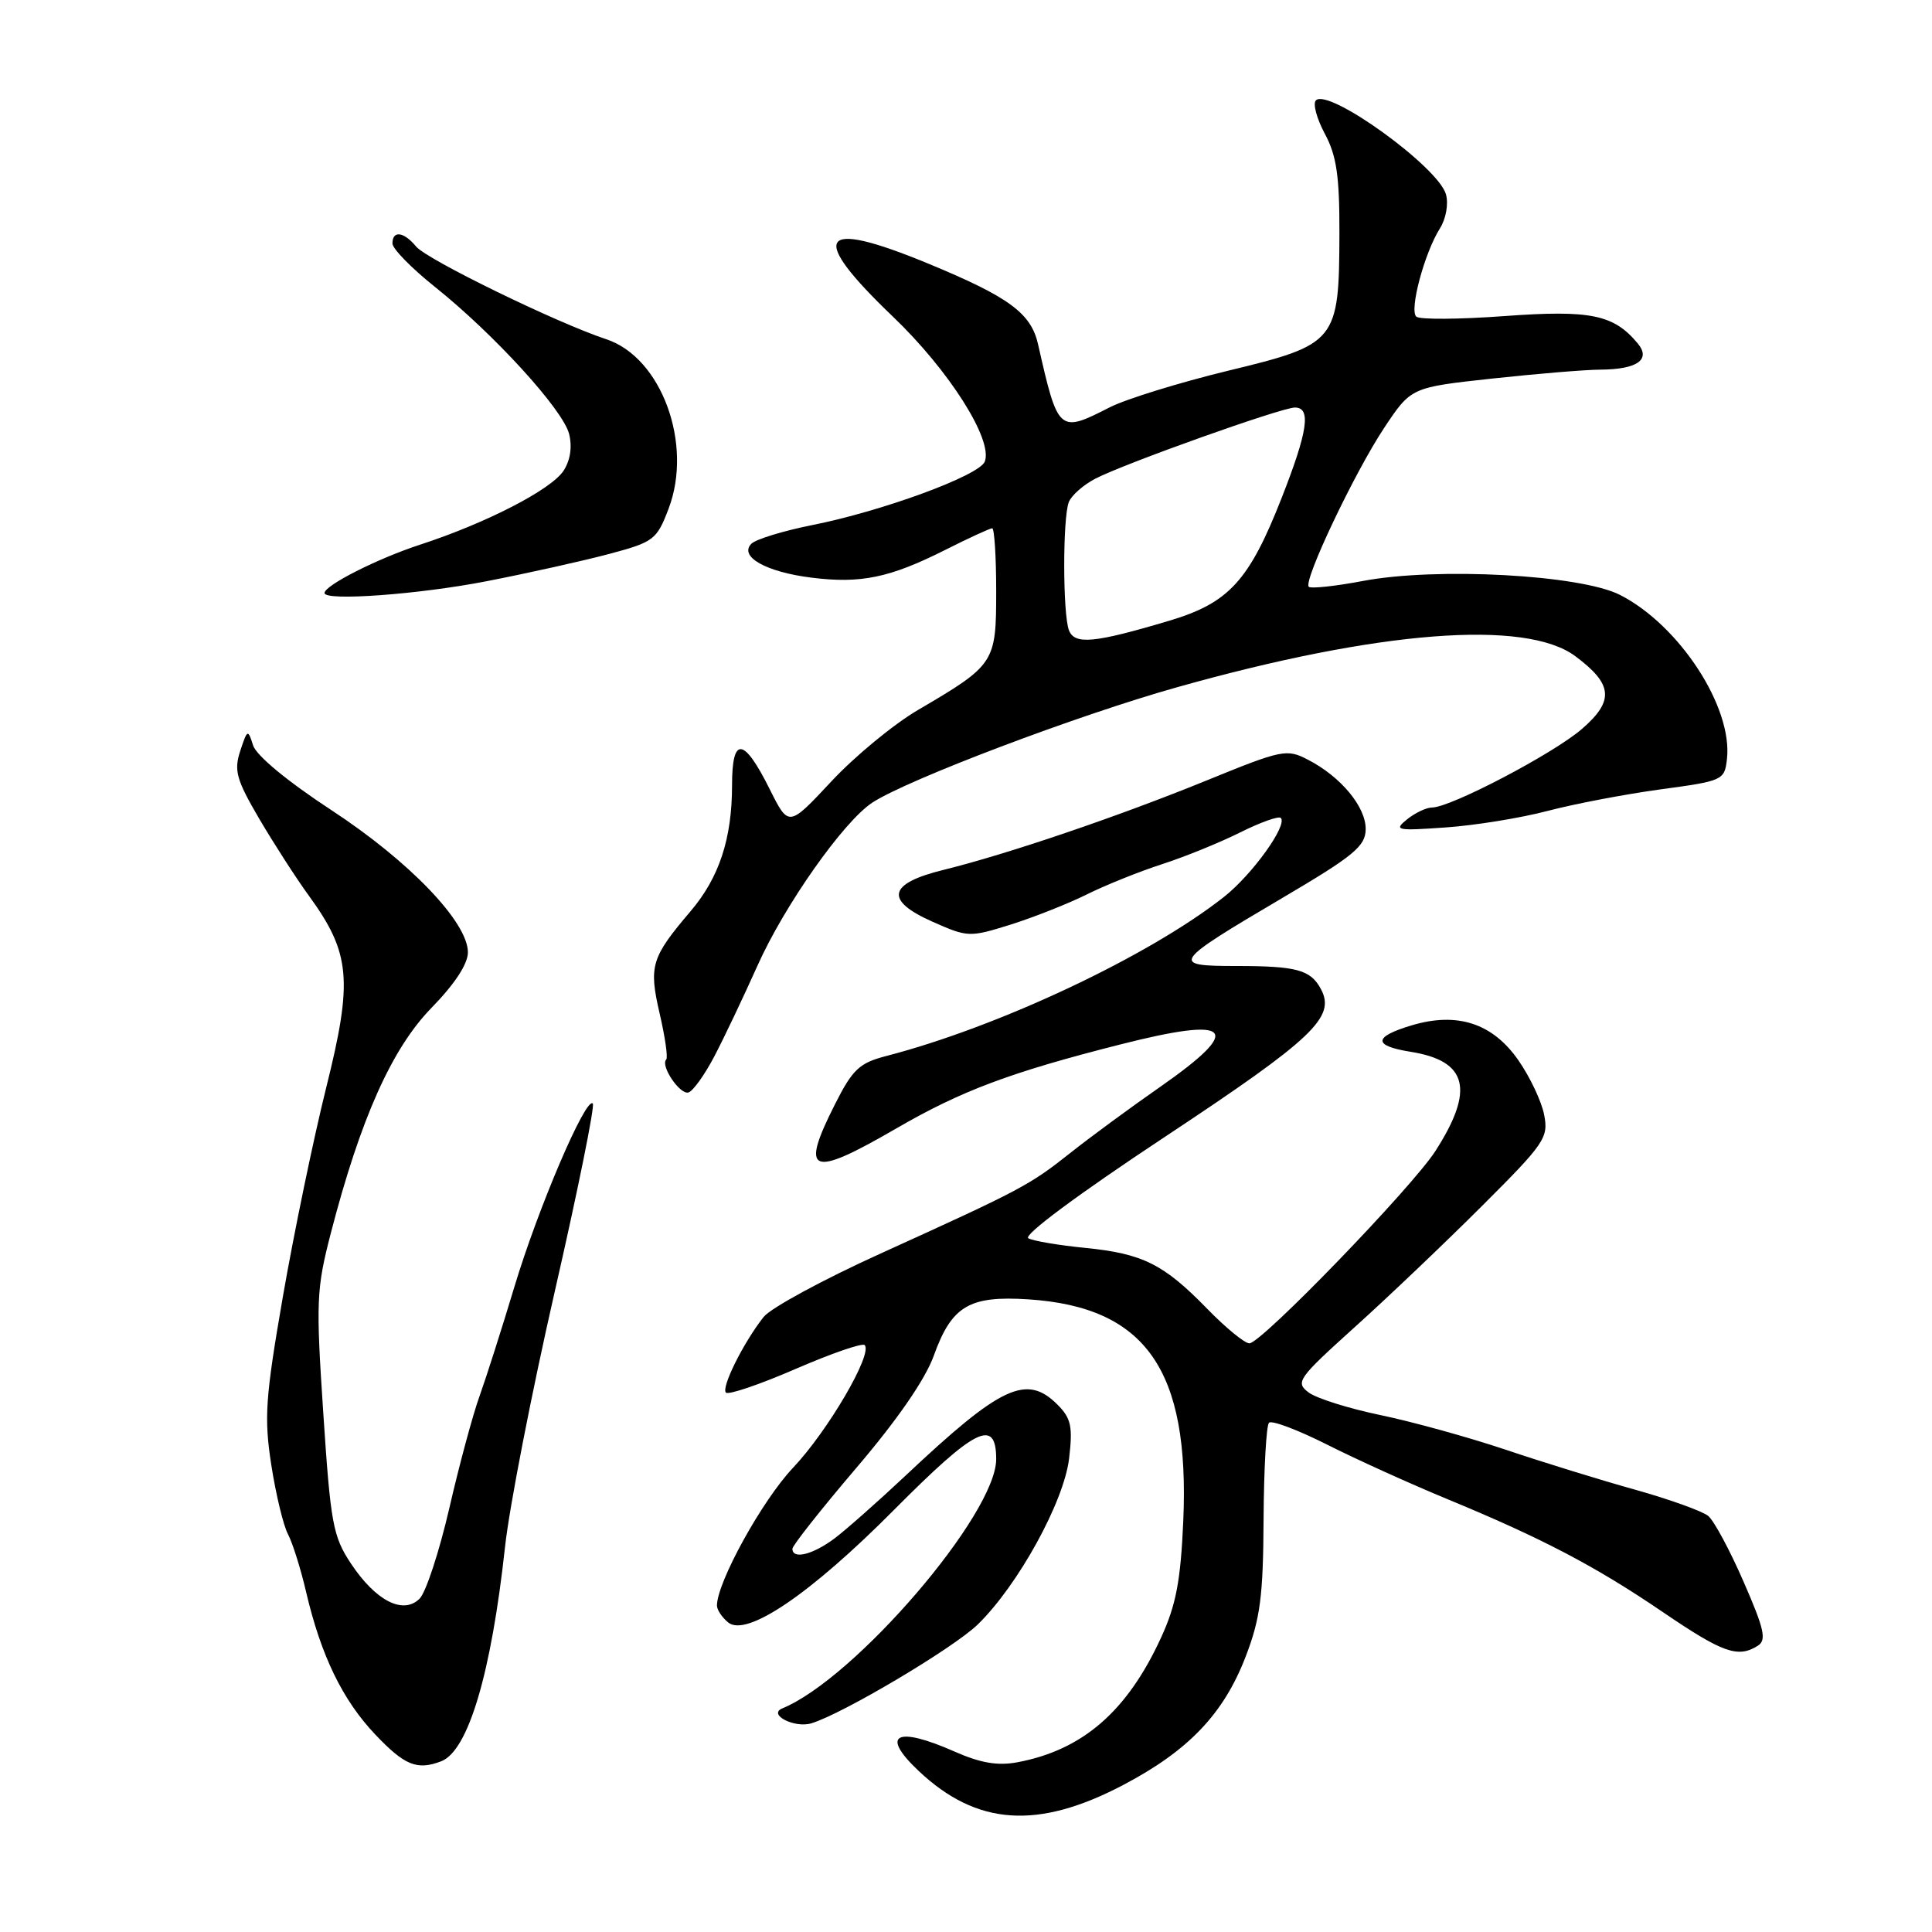 <?xml version="1.0" encoding="UTF-8" standalone="no"?>
<!DOCTYPE svg PUBLIC "-//W3C//DTD SVG 1.1//EN" "http://www.w3.org/Graphics/SVG/1.1/DTD/svg11.dtd" >
<svg xmlns="http://www.w3.org/2000/svg" xmlns:xlink="http://www.w3.org/1999/xlink" version="1.1" viewBox="0 0 256 256">
 <g >
 <path fill="currentColor"
d=" M 148.85 236.51 C 157.50 231.96 162.15 227.08 165.06 219.50 C 166.99 214.48 167.38 211.52 167.43 201.33 C 167.47 194.64 167.79 188.88 168.15 188.52 C 168.50 188.16 171.95 189.46 175.81 191.40 C 179.67 193.35 186.80 196.58 191.66 198.59 C 204.31 203.81 211.41 207.53 220.38 213.64 C 228.29 219.02 230.29 219.73 232.92 218.07 C 234.10 217.32 233.79 215.89 231.04 209.60 C 229.23 205.44 227.12 201.51 226.35 200.87 C 225.58 200.24 221.25 198.68 216.73 197.41 C 212.20 196.15 204.45 193.76 199.50 192.09 C 194.55 190.43 187.08 188.37 182.89 187.50 C 178.71 186.63 174.43 185.29 173.39 184.50 C 171.61 183.16 171.98 182.65 179.50 175.86 C 183.90 171.90 191.49 164.67 196.37 159.80 C 204.68 151.51 205.20 150.75 204.61 147.73 C 204.27 145.95 202.73 142.70 201.20 140.50 C 197.78 135.58 193.10 134.05 187.03 135.87 C 181.94 137.40 181.91 138.57 186.93 139.37 C 194.47 140.58 195.42 144.38 190.21 152.50 C 187.09 157.36 167.13 178.00 165.55 178.00 C 164.93 178.00 162.41 175.94 159.96 173.42 C 154.19 167.49 151.41 166.11 143.78 165.35 C 140.32 165.01 136.94 164.44 136.26 164.08 C 135.52 163.69 142.89 158.22 154.40 150.61 C 174.02 137.62 177.02 134.78 175.03 131.06 C 173.66 128.50 171.83 128.00 163.80 128.00 C 155.02 128.00 155.29 127.61 169.89 119.00 C 179.38 113.41 180.92 112.14 180.96 109.90 C 181.01 106.94 177.68 102.92 173.32 100.67 C 170.49 99.20 169.91 99.32 159.77 103.46 C 148.08 108.22 133.48 113.18 125.00 115.27 C 117.63 117.08 117.18 119.31 123.60 122.15 C 128.25 124.21 128.48 124.21 133.93 122.51 C 136.99 121.54 141.53 119.75 144.00 118.52 C 146.47 117.29 150.97 115.48 154.00 114.50 C 157.03 113.52 161.68 111.63 164.35 110.29 C 167.02 108.96 169.43 108.10 169.71 108.38 C 170.65 109.32 165.94 115.88 162.19 118.84 C 152.24 126.69 132.33 136.07 117.42 139.93 C 113.88 140.85 112.98 141.69 110.67 146.26 C 105.95 155.57 107.36 156.14 118.77 149.52 C 127.40 144.52 133.85 142.10 148.39 138.41 C 163.35 134.60 164.90 136.22 153.75 144.00 C 149.76 146.78 144.39 150.73 141.81 152.78 C 136.41 157.06 135.31 157.64 116.68 166.10 C 109.07 169.55 102.10 173.33 101.18 174.51 C 98.48 177.94 95.54 183.87 96.19 184.53 C 96.53 184.86 100.67 183.45 105.40 181.40 C 110.13 179.35 114.25 177.92 114.57 178.23 C 115.69 179.36 109.71 189.60 105.07 194.50 C 100.99 198.81 95.00 209.67 95.00 212.75 C 95.00 213.30 95.66 214.30 96.47 214.97 C 98.89 216.99 107.36 211.25 118.48 200.05 C 129.27 189.19 132.00 187.83 132.00 193.35 C 132.00 200.62 113.31 222.40 103.66 226.37 C 101.70 227.18 105.27 229.02 107.50 228.35 C 111.64 227.11 126.32 218.39 129.56 215.25 C 134.89 210.06 140.97 199.02 141.66 193.27 C 142.16 189.01 141.93 187.93 140.12 186.12 C 136.03 182.03 132.65 183.61 120.00 195.52 C 116.42 198.88 112.20 202.62 110.62 203.82 C 107.72 206.00 105.00 206.68 105.00 205.22 C 105.00 204.79 108.82 199.96 113.48 194.49 C 118.90 188.14 122.60 182.78 123.73 179.64 C 126.10 173.05 128.42 171.66 136.25 172.17 C 151.83 173.18 157.66 181.53 156.79 201.53 C 156.44 209.50 155.83 212.69 153.83 217.03 C 149.35 226.77 143.45 231.89 134.81 233.51 C 132.19 234.00 129.92 233.61 126.48 232.09 C 118.70 228.65 116.58 229.82 121.75 234.68 C 129.44 241.92 137.52 242.47 148.85 236.51 Z  M 58.46 233.38 C 62.04 232.00 65.09 221.76 66.92 204.96 C 67.49 199.71 70.46 184.47 73.52 171.08 C 76.58 157.70 78.84 146.51 78.55 146.22 C 77.62 145.29 71.28 160.12 68.16 170.51 C 66.51 176.00 64.43 182.51 63.55 184.97 C 62.66 187.42 60.85 194.13 59.53 199.87 C 58.20 205.61 56.44 210.99 55.60 211.83 C 53.43 214.00 49.77 212.12 46.49 207.16 C 44.12 203.59 43.80 201.84 42.84 187.29 C 41.85 172.43 41.92 170.80 43.84 163.38 C 47.77 148.22 51.92 138.94 57.17 133.55 C 60.24 130.41 62.00 127.73 62.00 126.19 C 62.00 122.19 54.23 114.10 43.87 107.32 C 38.07 103.52 33.95 100.11 33.53 98.75 C 32.85 96.59 32.78 96.63 31.83 99.51 C 30.98 102.11 31.32 103.31 34.36 108.51 C 36.30 111.80 39.25 116.39 40.93 118.69 C 46.45 126.29 46.78 129.87 43.23 144.09 C 41.53 150.91 38.95 163.37 37.49 171.77 C 35.15 185.28 34.98 187.85 35.95 194.13 C 36.56 198.04 37.55 202.16 38.16 203.29 C 38.76 204.43 39.85 207.87 40.56 210.94 C 42.54 219.40 45.39 225.27 49.75 229.86 C 53.63 233.94 55.27 234.60 58.46 233.38 Z  M 94.67 139.94 C 95.95 137.50 98.50 132.12 100.35 128.00 C 103.92 119.99 111.77 108.85 115.59 106.35 C 120.23 103.31 142.77 94.77 155.98 91.06 C 182.66 83.55 202.14 82.03 208.74 86.95 C 213.73 90.67 213.93 92.86 209.59 96.61 C 205.82 99.87 192.21 107.00 189.75 107.00 C 189.00 107.00 187.51 107.71 186.44 108.57 C 184.65 110.02 185.03 110.10 191.57 109.64 C 195.47 109.37 201.54 108.38 205.07 107.45 C 208.61 106.52 215.32 105.24 220.00 104.60 C 228.30 103.48 228.51 103.39 228.83 100.58 C 229.62 93.72 222.53 82.84 214.66 78.83 C 209.44 76.16 190.39 75.13 180.60 76.98 C 176.92 77.68 173.69 78.02 173.42 77.75 C 172.66 76.99 179.47 62.63 183.42 56.68 C 186.98 51.33 186.98 51.33 197.74 50.16 C 203.66 49.52 210.07 48.99 212.00 48.98 C 216.92 48.96 218.80 47.66 217.01 45.51 C 213.83 41.68 210.77 41.05 199.38 41.88 C 193.40 42.32 188.13 42.36 187.67 41.96 C 186.71 41.13 188.74 33.52 190.80 30.26 C 191.60 28.99 191.95 27.03 191.60 25.76 C 190.61 22.14 176.05 11.62 174.36 13.30 C 173.94 13.73 174.47 15.71 175.54 17.71 C 177.10 20.61 177.50 23.30 177.48 30.92 C 177.44 45.26 177.14 45.64 162.74 49.12 C 156.28 50.69 149.21 52.87 147.03 53.98 C 140.30 57.42 140.20 57.32 137.55 45.63 C 136.62 41.49 133.71 39.36 123.00 34.93 C 108.46 28.92 106.99 31.12 118.33 41.97 C 125.77 49.09 131.60 58.28 130.49 61.16 C 129.78 63.01 116.93 67.73 107.56 69.59 C 103.75 70.35 100.15 71.46 99.56 72.05 C 97.89 73.75 101.49 75.79 107.51 76.54 C 114.04 77.36 117.88 76.57 125.22 72.88 C 128.37 71.29 131.18 70.00 131.47 70.00 C 131.76 70.00 132.00 73.75 132.00 78.33 C 132.00 87.84 131.84 88.09 121.65 94.07 C 118.43 95.95 113.25 100.22 110.15 103.55 C 104.50 109.60 104.50 109.60 102.00 104.59 C 98.55 97.67 97.00 97.50 97.00 104.05 C 97.00 111.12 95.30 116.29 91.49 120.76 C 86.28 126.89 85.95 127.99 87.41 134.31 C 88.13 137.41 88.52 140.14 88.28 140.39 C 87.46 141.20 90.12 145.13 91.24 144.75 C 91.85 144.55 93.39 142.39 94.67 139.94 Z  M 64.50 77.01 C 70.00 75.94 77.30 74.31 80.72 73.40 C 86.63 71.82 87.02 71.53 88.59 67.41 C 91.86 58.83 87.65 47.36 80.33 44.95 C 73.77 42.78 56.55 34.39 55.13 32.66 C 53.50 30.69 52.00 30.50 52.00 32.26 C 52.00 32.95 54.52 35.53 57.60 37.99 C 65.45 44.26 74.60 54.28 75.41 57.50 C 75.84 59.21 75.57 61.01 74.67 62.38 C 73.02 64.89 64.42 69.32 55.61 72.19 C 50.01 74.02 43.00 77.57 43.00 78.58 C 43.00 79.68 55.55 78.76 64.50 77.01 Z  M 141.64 83.51 C 140.82 81.37 140.80 68.67 141.62 66.54 C 141.96 65.65 143.55 64.25 145.15 63.42 C 149.08 61.39 169.81 54.00 171.58 54.00 C 173.75 54.00 173.30 57.11 169.86 65.89 C 165.53 76.95 162.85 79.89 154.93 82.25 C 144.98 85.22 142.39 85.46 141.64 83.51 Z "/>
</g>
</svg>